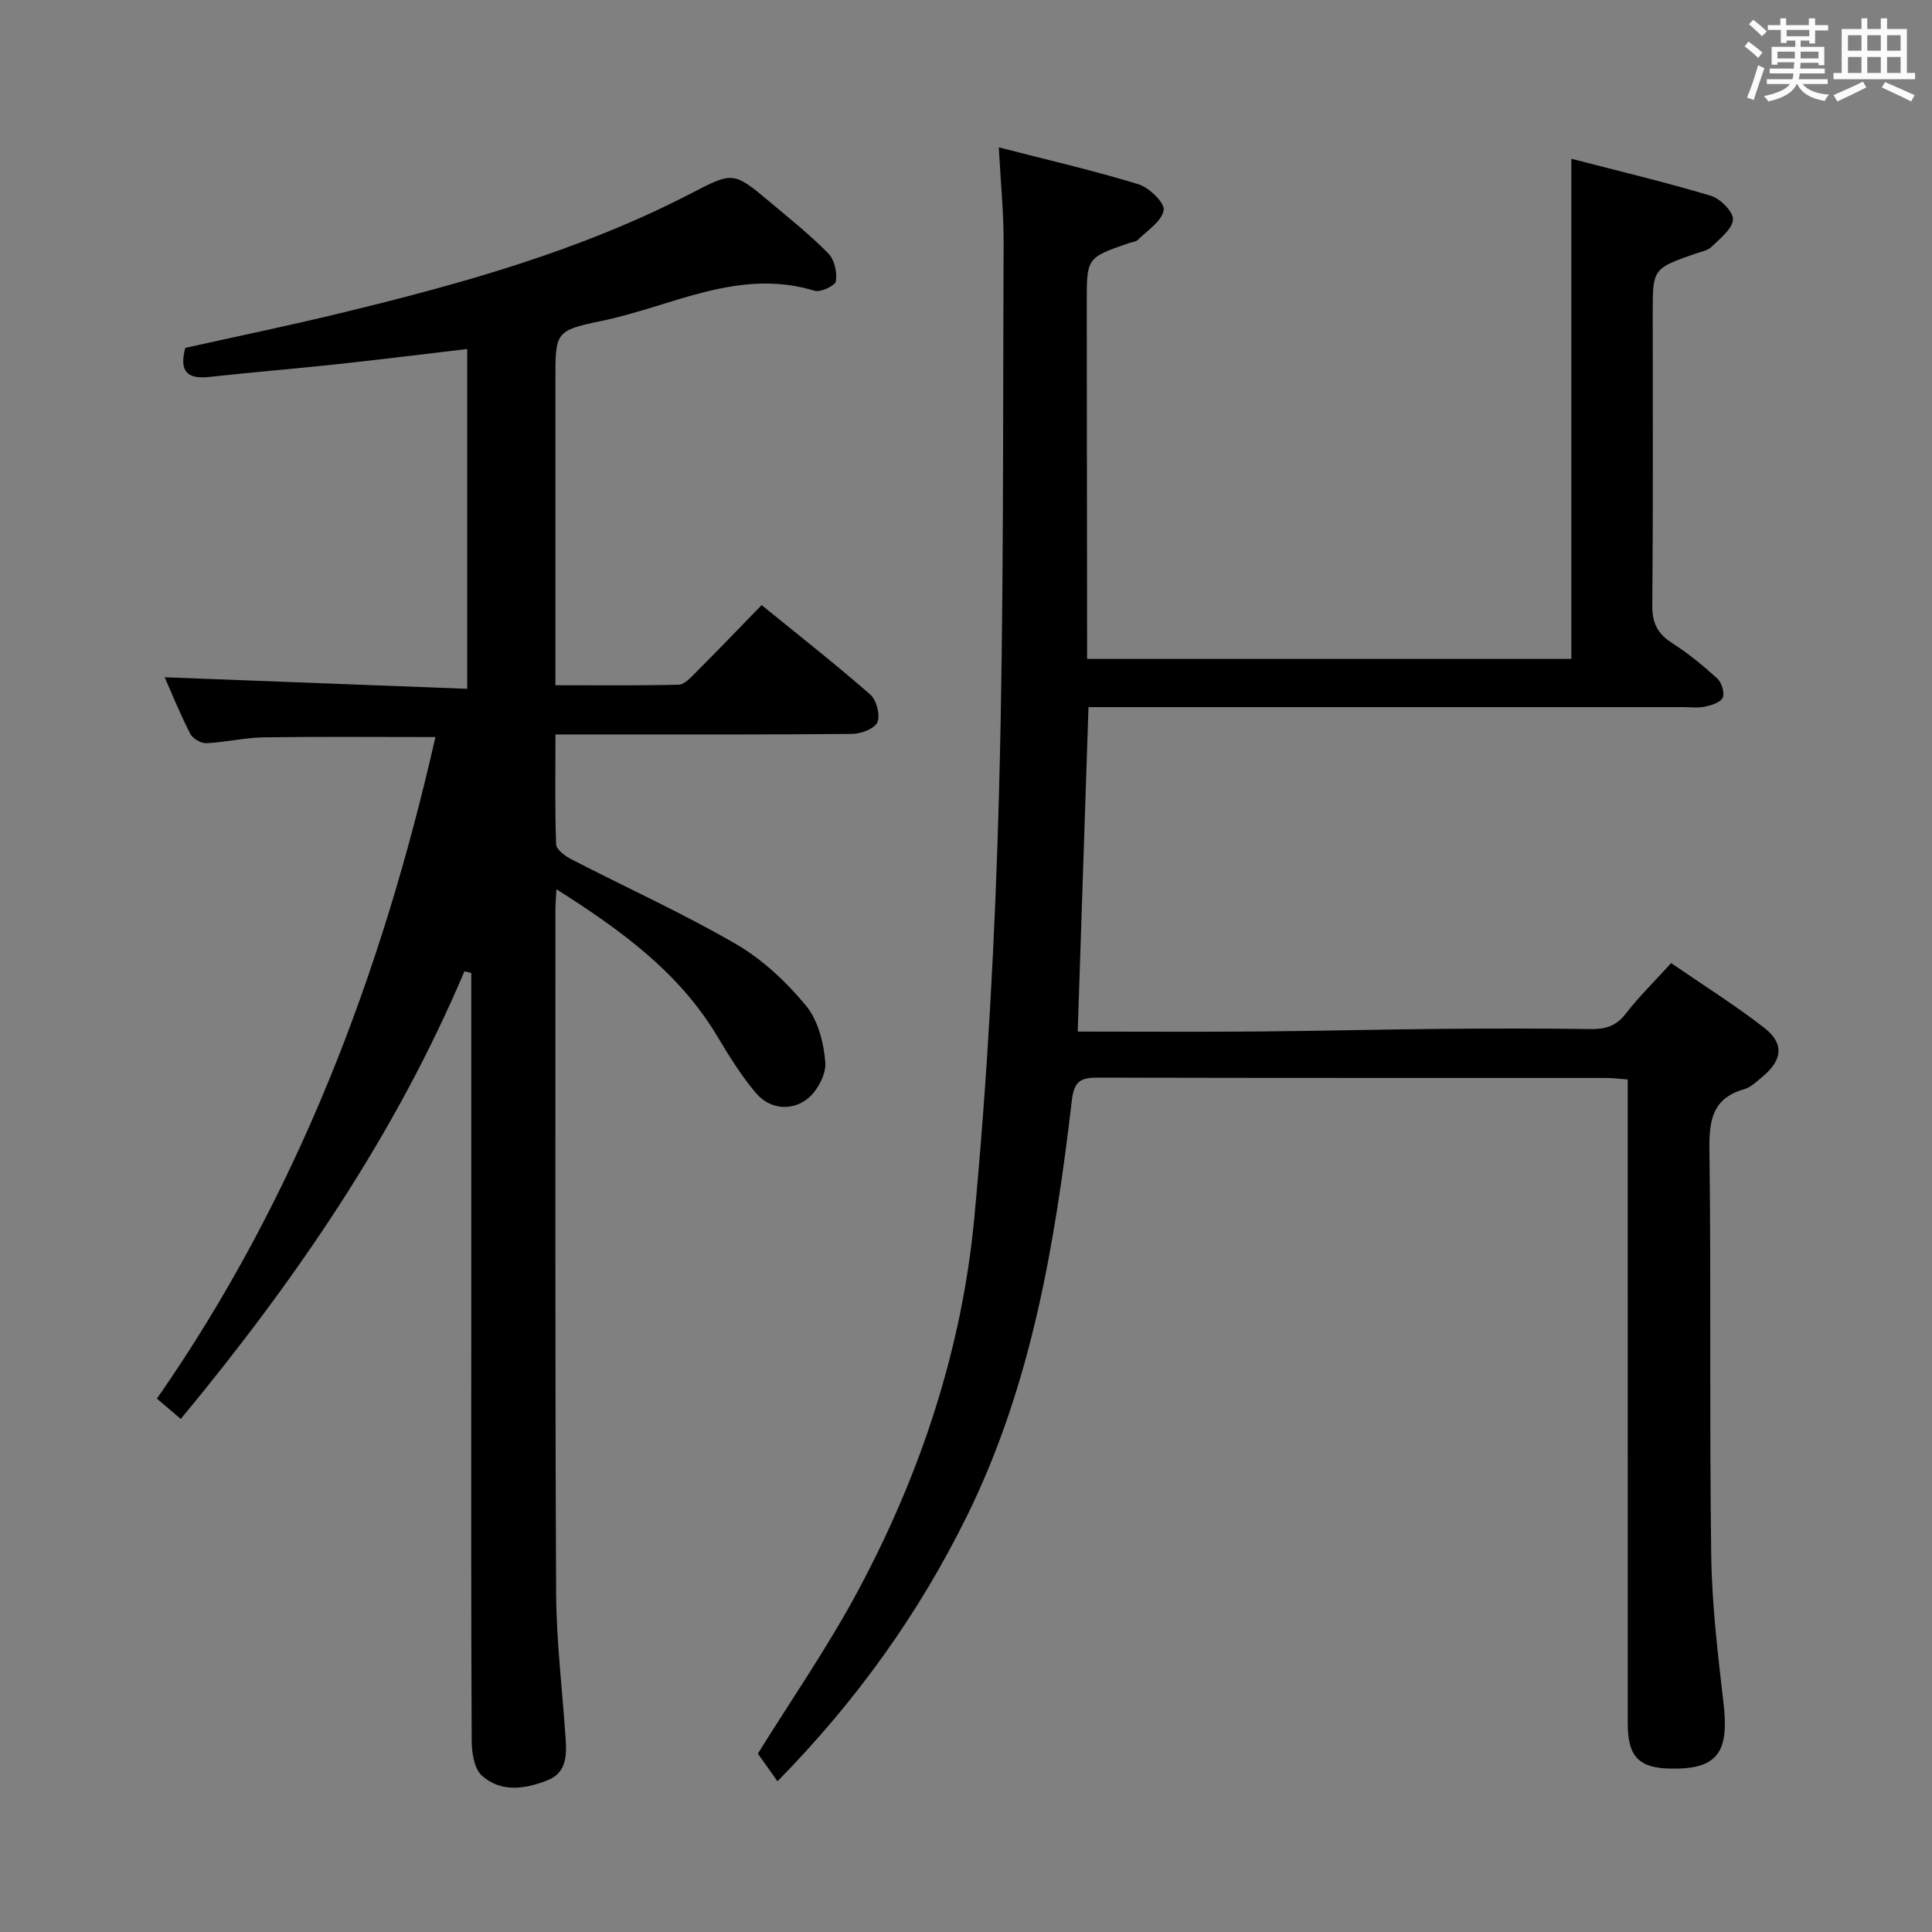 <svg enable-background="new 0 0 400 400" viewBox="0 0 400 400" xmlns="http://www.w3.org/2000/svg"><rect x="0" y="0" width="400" height="400" fill="#808080" stroke="none"/><path d="m361.2 9.6.8-1c.9.7 1.9 1.4 2.9 2.3l-.9 1.1c-1-1-2-1.8-2.8-2.4zm.5 10.6c.9-2.1 1.6-4.3 2.3-6.7.4.2.8.4 1.3.6-.7 2.1-1.5 4.3-2.2 6.6zm.4-15.2.9-.9c1 .8 2 1.6 2.8 2.4l-1 1c-.9-.9-1.8-1.7-2.7-2.5zm12.5-1.2h1.2v1.4h2.7v1.1h-2.7v2.7h-1.2v-.6h-1.8v1.3h4.9v3.8h-1.2v-.5h-3.7c0 .4-.1.9-.1 1.2h5.1v1h-5.2c0 .5-.1.9-.2 1.2h6v1h-5.2c1.1 1.3 2.9 2 5.5 2.2-.4.4-.7.8-.9 1.3-2.9-.5-4.8-1.6-5.7-3.5h-.1c-.8 1.7-2.7 2.9-5.9 3.6-.2-.4-.6-.8-.9-1.1 2.8-.6 4.6-1.4 5.4-2.5h-4.8v-1h5.3c.1-.3.2-.7.2-1.2h-4.9v-1h5c0-.4 0-.8.1-1.3h-3.5v.5h-1.2v-3.7h4.9v-1.3h-1.8v.5h-1.2v-2.7h-2.7v-1h2.6v-1.4h1.2v1.4h4.7v-1.4zm-6.6 8.3h3.6c0-.4 0-.9 0-1.4h-3.6zm1.9-4.6h4.7v-1.3h-4.7zm6.6 3.2h-3.7v1.4h3.7z" fill="#fbfafc"/><path d="m385.3 3.8h1.3v2.2h2.8v-2.2h1.3v2.2h4.1v9.1h1.7v1.3h-16.9v-1.3h1.7v-9.1h4.1v-2.2zm.4 13.1.7 1.2c-1.8.9-3.8 1.9-6 2.9-.2-.4-.5-.8-.8-1.3 2.3-1 4.3-1.9 6.1-2.8zm-3.1-6.4h2.8v-3.2h-2.8zm0 4.6h2.8v-3.3h-2.8zm4-4.6h2.8v-3.2h-2.8zm0 4.6h2.8v-3.3h-2.8zm3.7 1.9c2.1.9 4.1 1.8 6.1 2.7l-.7 1.3c-2.2-1.1-4.2-2-6.1-2.9zm3.2-9.7h-2.8v3.2h2.8v-3.1zm-2.8 7.8h2.8v-3.3h-2.8z" fill="#fbfafc"/><g fill="#010000"><path d="m206.79 30.51c10.08 2.6 19.59 4.78 28.89 7.63 2.23.68 5.49 3.84 5.25 5.37-.37 2.29-3.38 4.19-5.37 6.17-.42.42-1.24.44-1.87.66-8.69 3.03-8.69 3.03-8.69 12.23.02 22.83.04 45.66.07 68.5v5.35h100.26c0-34.22 0-68.44 0-103.55 9.59 2.49 19.31 4.8 28.88 7.66 1.96.59 4.7 3.35 4.58 4.93-.15 2.01-2.72 3.95-4.48 5.68-.76.75-2.09.95-3.19 1.34-8.94 3.13-8.94 3.12-8.94 12.4 0 20.17.09 40.33-.09 60.5-.03 3.59 1.07 5.81 4.05 7.72 3.34 2.14 6.46 4.69 9.39 7.36.91.83 1.57 2.92 1.15 3.96-.4.98-2.29 1.58-3.64 1.88-1.43.32-2.98.1-4.48.1-39 0-78 0-117 0-1.96 0-3.93 0-6.2 0-.75 22.55-1.48 44.56-2.23 67.18 12.64 0 24.93.08 37.22-.02 12.65-.1 25.3-.43 37.95-.54 10.33-.09 20.67-.11 31 .04 3.06.05 5.3-.6 7.28-3.17 2.73-3.54 5.96-6.69 9.41-10.49 6.45 4.43 13.05 8.58 19.19 13.32 4.3 3.32 3.91 6.75-.35 10.27-1.15.95-2.33 2.12-3.69 2.51-6.55 1.86-7.3 6.36-7.22 12.47.36 27.99-.01 56 .37 83.99.14 10.28 1.38 20.57 2.56 30.8 1.18 10.22-1.39 13.61-11.08 13.41-6.48-.13-8.76-2.52-8.76-9.31-.01-42.33-.01-84.66-.01-127 0-1.98 0-3.97 0-6.37-1.71-.12-3.15-.31-4.58-.31-35-.02-70 .03-105-.07-3.57-.01-5.03.6-5.51 4.75-3.48 29.61-8.35 58.91-21.73 86.05-9.95 20.17-22.83 38.2-39.21 54.89-1.5-2.11-2.9-4.09-4.06-5.73 6.77-10.92 14.46-22.01 20.79-33.83 12.9-24.1 21.47-49.91 24.02-77.1 2.75-29.27 4.33-58.7 5.12-88.1 1.01-37.96.78-75.95.95-113.93.01-6.26-.63-12.53-1-19.6z"/><path d="m37.43 293.78c-1.77-1.51-3.13-2.67-4.94-4.21 28.98-41.63 46.53-87.92 57.66-136.97-12.04 0-23.81-.11-35.57.06-3.96.06-7.9 1.03-11.86 1.21-1.11.05-2.82-.96-3.33-1.95-2.04-3.96-3.71-8.1-5.3-11.7 20.77.79 41.55 1.58 62.64 2.39 0-24.08 0-47 0-70.35-9.11 1.07-18.08 2.19-27.08 3.16-8.76.94-17.54 1.65-26.29 2.62-4.43.49-6.34-.97-5-6.01 10.58-2.36 21.42-4.6 32.18-7.21 24.9-6.03 49.53-12.88 72.44-24.73 8.83-4.57 8.84-4.63 16.55 1.84 4.08 3.42 8.26 6.77 11.98 10.56 1.26 1.28 1.83 3.9 1.56 5.73-.13.91-3.18 2.36-4.42 1.98-15.69-4.8-29.53 3.23-44.04 6.23-9.69 2-9.62 2.35-9.62 12.29v63.15c8.67 0 17.1.1 25.52-.11 1.2-.03 2.49-1.47 3.5-2.48 4.47-4.48 8.85-9.04 13.68-14 7.73 6.29 15.28 12.21 22.49 18.52 1.29 1.13 2.1 4.21 1.48 5.72-.55 1.33-3.38 2.41-5.22 2.43-18.5.17-36.99.11-55.49.11-1.79 0-3.59 0-5.95 0 0 7.87-.13 15.32.14 22.75.04 1.08 1.83 2.41 3.1 3.07 11.37 5.86 23.06 11.16 34.11 17.56 5.48 3.18 10.42 7.82 14.49 12.73 2.52 3.03 3.72 7.74 4.03 11.81.19 2.52-1.76 6.11-3.89 7.67-3.28 2.41-7.65 1.96-10.43-1.3-3.1-3.63-5.64-7.79-8.11-11.91-7.96-13.25-19.95-21.9-33.23-30.33-.11 2.01-.22 3.12-.22 4.23.01 47.16-.08 94.32.15 141.48.05 10.12 1.32 20.23 1.98 30.35.22 3.44.09 6.9-3.77 8.42-4.67 1.84-9.68 2.59-13.63-1.02-1.6-1.46-2.05-4.79-2.06-7.28-.14-26.66-.09-53.33-.09-79.99 0-26.28 0-52.57 0-78.85-.47-.12-.94-.24-1.41-.36-14.39 33.98-34.96 63.96-58.73 92.69z"/></g></svg>